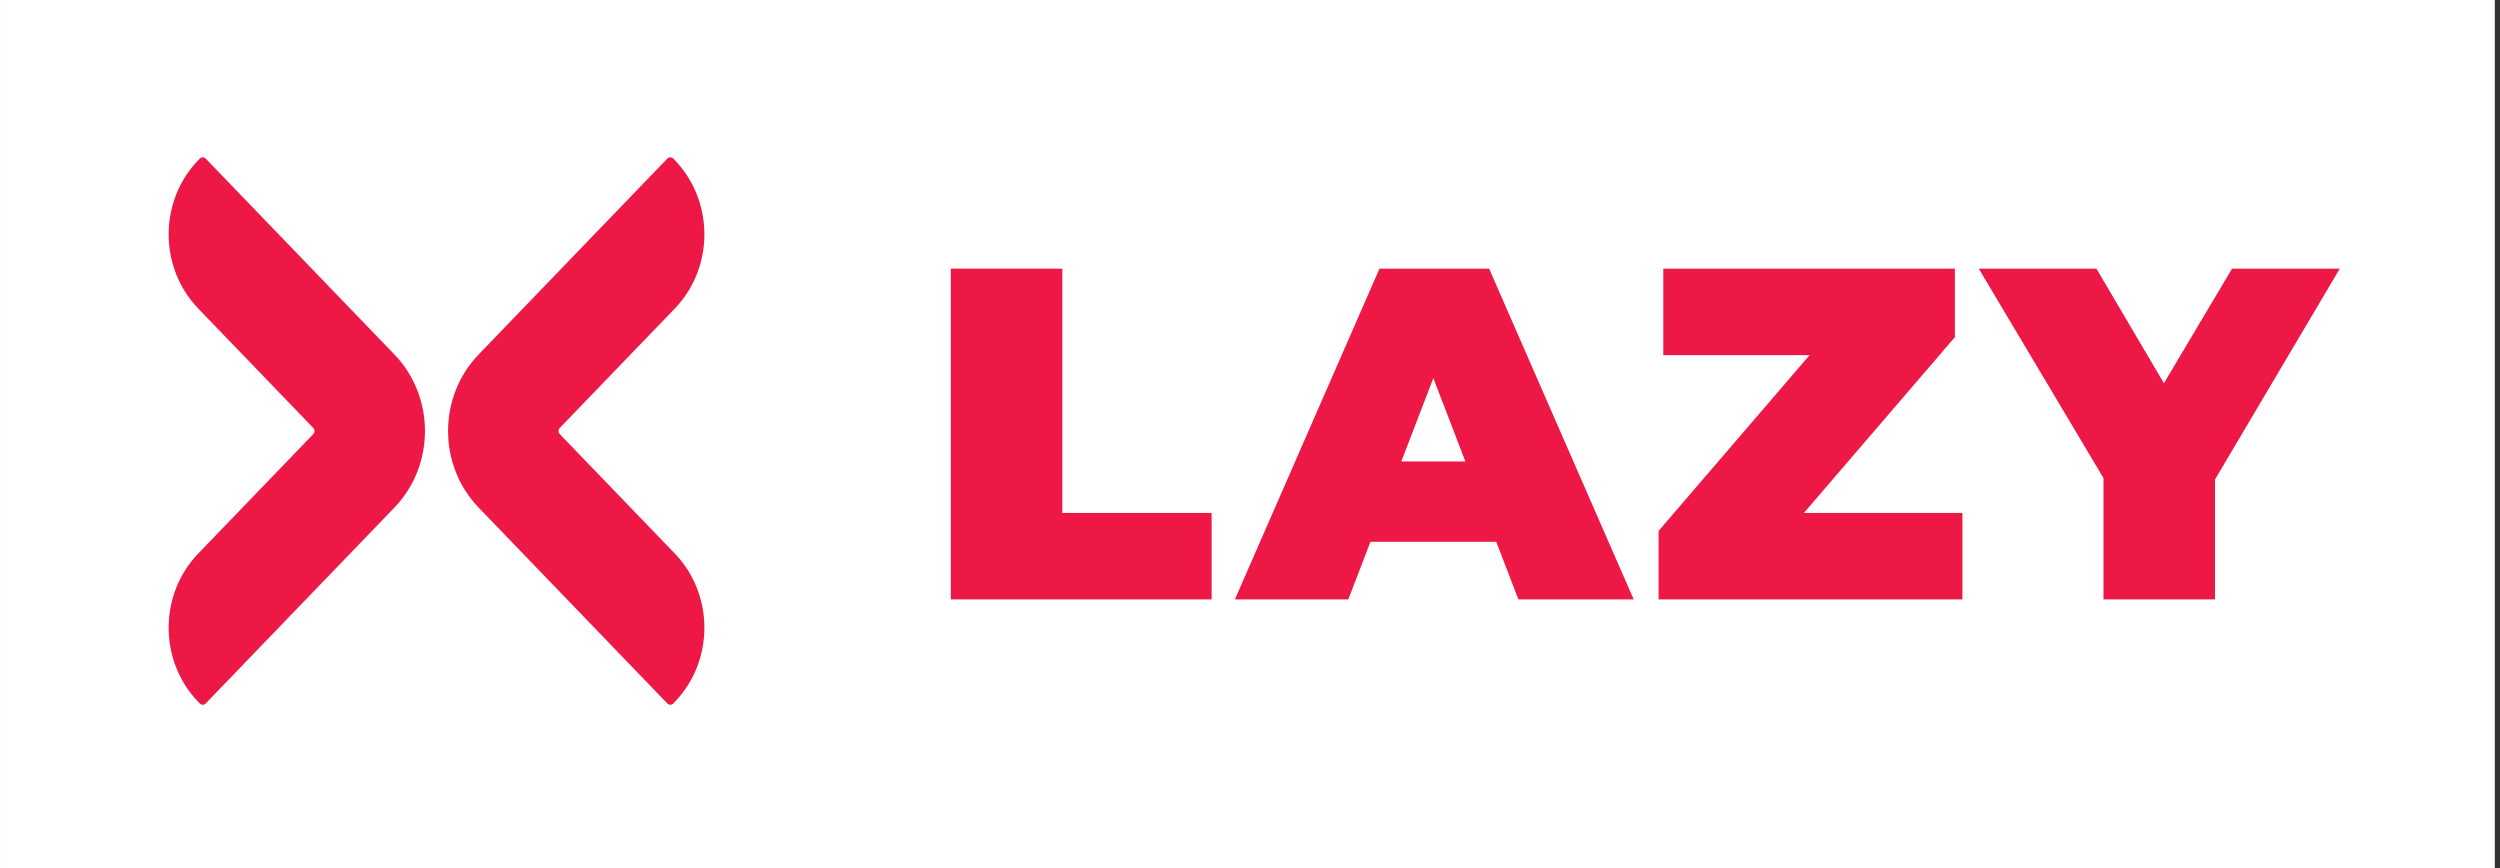 <svg width="481" height="167" viewBox="0 0 481 167" fill="none" xmlns="http://www.w3.org/2000/svg">
<rect x="0" y="0" width="481" height="167" fill="#333333" stroke="none"/>
<rect width="480" height="167" transform="translate(0.003)" fill="white"/>
<path d="M182.932 115.329V51.686H204.388V98.691H233.118V115.329H182.932Z" fill="#ED1846"/>
<path d="M237.59 115.329L265.411 51.686H286.504L314.325 115.329H292.141L271.594 61.869H279.958L259.411 115.329H237.59ZM254.137 104.237L259.593 88.781H288.868L294.323 104.237H254.137Z" fill="#ED1846"/>
<path d="M319.113 115.329V102.146L354.571 60.869L357.208 68.324H320.022V51.686H376.118V64.87L340.661 106.146L338.024 98.691H377.573V115.329H319.113Z" fill="#ED1846"/>
<path d="M404.714 115.329V87.417L409.624 100.236L380.712 51.686H403.35L422.898 84.871H409.715L429.444 51.686H450.173L421.443 100.236L426.171 87.417V115.329H404.714Z" fill="#ED1846"/>
<path fill-rule="evenodd" clip-rule="evenodd" d="M60.271 82.335C60.588 82.664 60.588 83.197 60.271 83.525L38.146 106.494C30.549 114.379 30.549 127.164 38.146 135.05L38.432 135.347C38.749 135.676 39.262 135.676 39.578 135.347L75.888 97.655C83.722 89.523 83.722 76.338 75.888 68.206L39.578 30.513C39.262 30.185 38.749 30.185 38.432 30.513L38.146 30.811C30.549 38.696 30.549 51.481 38.146 59.367L60.271 82.335ZM107.701 82.335C107.385 82.664 107.385 83.197 107.701 83.525L129.827 106.494C137.423 114.379 137.423 127.164 129.827 135.05L129.541 135.347C129.224 135.676 128.711 135.676 128.394 135.347L92.085 97.655C84.251 89.523 84.251 76.338 92.085 68.206L128.394 30.513C128.711 30.185 129.224 30.185 129.541 30.513L129.827 30.811C137.423 38.696 137.423 51.481 129.827 59.367L107.701 82.335Z" fill="#ED1846"/>
</svg>
